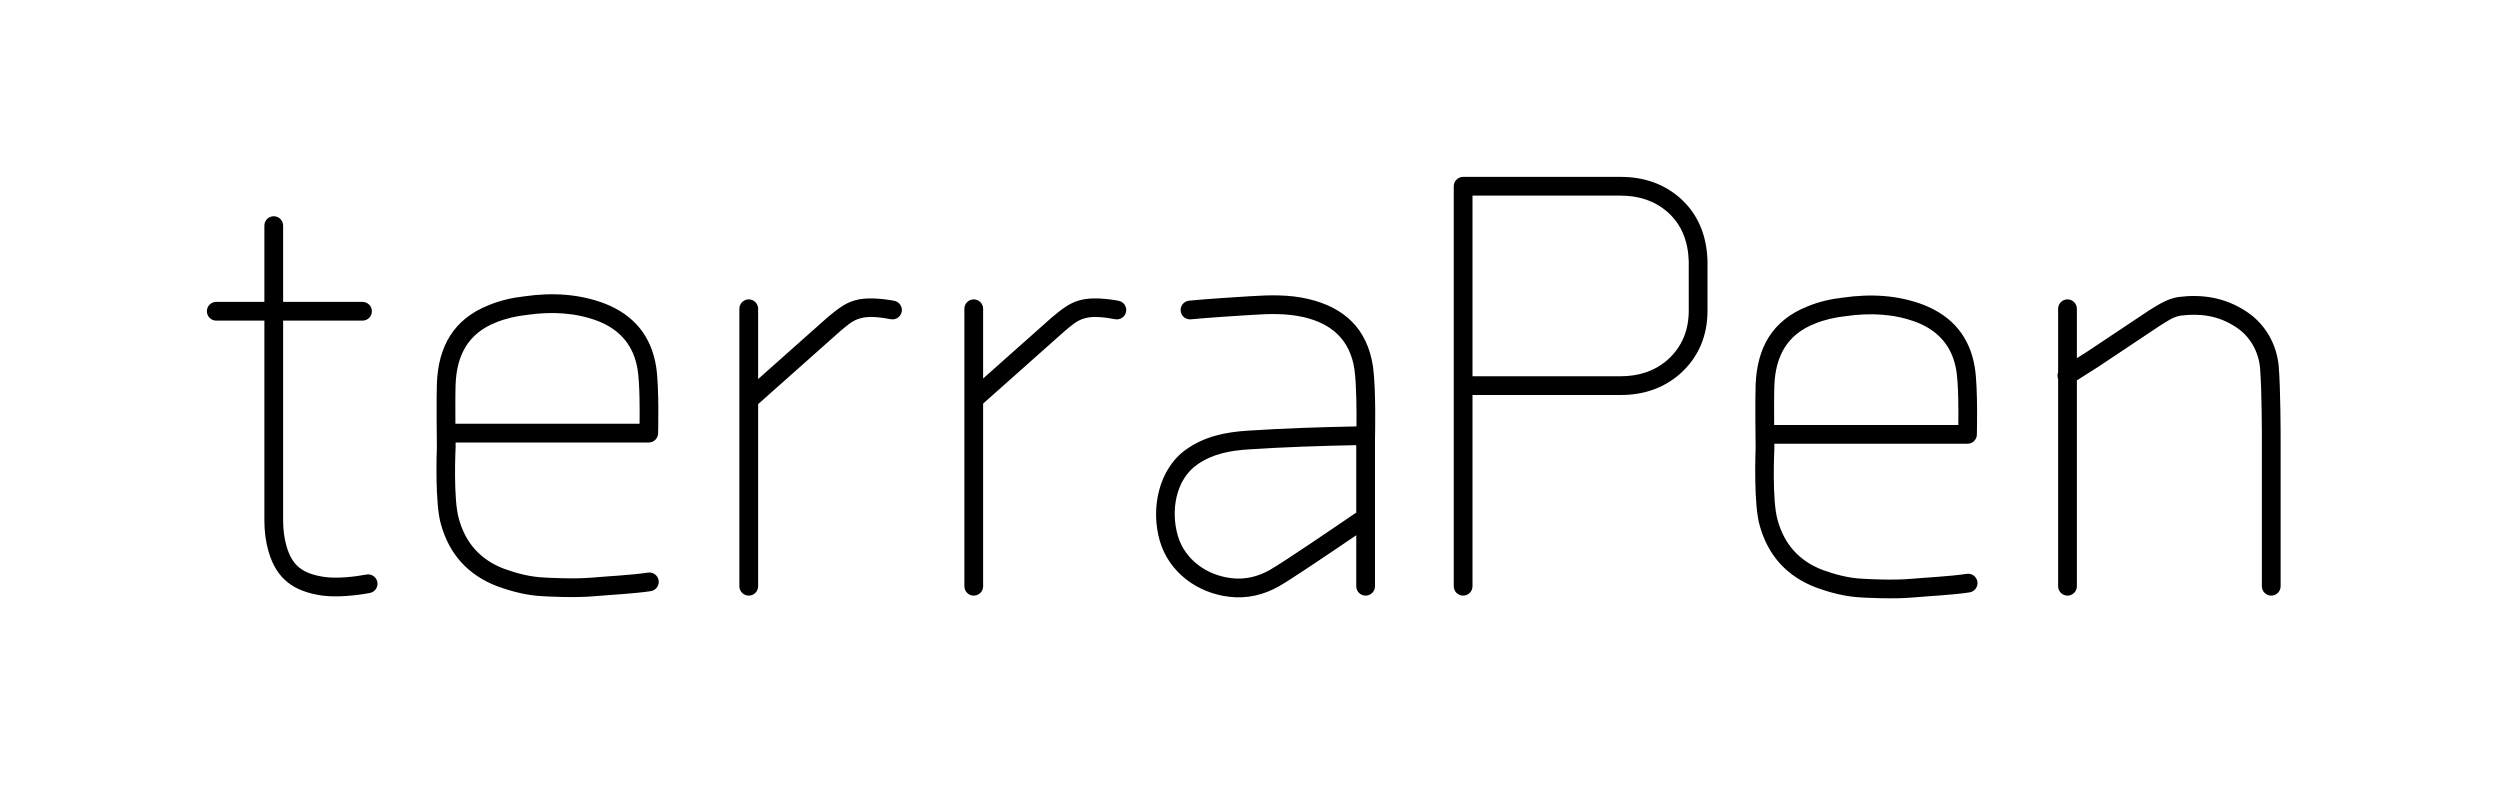 <?xml version="1.0" encoding="UTF-8" standalone="no"?>
<!DOCTYPE svg PUBLIC "-//W3C//DTD SVG 1.1//EN" "http://www.w3.org/Graphics/SVG/1.1/DTD/svg11.dtd">
<svg width="100%" height="100%" viewBox="0 0 400 130" version="1.1" xmlns="http://www.w3.org/2000/svg" xmlns:xlink="http://www.w3.org/1999/xlink" xml:space="preserve" xmlns:serif="http://www.serif.com/" style="fill-rule:evenodd;clip-rule:evenodd;stroke-linejoin:round;stroke-miterlimit:2;">
    <path d="M283.892,71L314.8,71C315.612,71 316.277,70.354 316.299,69.542C316.299,69.542 316.495,62.153 315.982,58.868C315.982,58.867 315.982,58.866 315.981,58.864C315.191,53.895 312.375,50.614 307.857,48.807C307.851,48.805 307.845,48.802 307.838,48.8C303.702,47.209 299.356,46.979 294.901,47.613C292.985,47.828 291.06,48.26 289.241,49.008C283.526,51.254 281.126,55.709 280.901,61.541C280.805,63.956 280.892,71.089 280.9,71.681C280.872,72.403 280.568,80.834 281.563,84.129C282.896,88.893 285.899,92.224 290.566,94.002C290.573,94.004 290.58,94.007 290.587,94.01C292.929,94.861 295.38,95.492 297.935,95.599C298.24,95.617 302.958,95.892 306.14,95.593C308.359,95.392 312.501,95.187 315.128,94.783C315.946,94.657 316.508,93.89 316.383,93.072C316.257,92.254 315.49,91.692 314.672,91.817C312.099,92.213 308.041,92.408 305.864,92.606C305.863,92.606 305.861,92.606 305.86,92.607C302.753,92.898 298.094,92.603 298.094,92.603C298.083,92.602 298.073,92.602 298.062,92.601C295.822,92.508 293.677,91.94 291.623,91.194C287.901,89.773 285.509,87.11 284.445,83.297C284.442,83.286 284.439,83.276 284.436,83.265C283.478,80.104 283.898,71.769 283.898,71.769C283.9,71.739 283.9,71.71 283.9,71.68L283.892,71ZM217.033,68.226C211.393,68.334 205.251,68.533 199.704,68.903C196.123,69.121 192.769,69.81 189.838,71.872C185.324,75.033 184.092,81.437 185.559,86.516C187.03,91.607 191.639,94.923 196.729,95.49C199.554,95.827 202.268,95.16 204.641,93.804C206.474,92.776 213.332,88.137 217,85.64L217,93.8C217,94.628 217.672,95.3 218.5,95.3C219.328,95.3 220,94.628 220,93.8L220,70.118C220.011,69.665 220.181,62.361 219.686,58.699C219.686,58.693 219.685,58.686 219.684,58.68C218.782,52.596 215.09,49.192 209.344,47.84C209.343,47.84 209.342,47.839 209.341,47.839C206.195,47.105 203.156,47.193 199.905,47.403C196.69,47.604 193.475,47.805 190.26,48.107C189.436,48.184 188.829,48.916 188.907,49.74C188.984,50.564 189.716,51.171 190.54,51.093C193.725,50.795 196.909,50.596 200.094,50.397C200.095,50.397 200.096,50.397 200.097,50.397C203.045,50.207 205.804,50.095 208.658,50.76C213.105,51.807 216.01,54.398 216.713,59.101C217.048,61.59 217.059,65.813 217.033,68.226ZM72.892,70.8L103.8,70.8C104.612,70.8 105.277,70.154 105.299,69.342C105.299,69.342 105.495,61.953 104.982,58.668C104.982,58.667 104.982,58.666 104.981,58.664C104.191,53.695 101.375,50.414 96.857,48.607C96.851,48.605 96.845,48.602 96.838,48.6C92.702,47.009 88.356,46.779 83.901,47.413C81.985,47.628 80.06,48.06 78.241,48.808C72.526,51.054 70.126,55.509 69.901,61.341C69.805,63.756 69.892,70.889 69.9,71.481C69.872,72.203 69.568,80.634 70.563,83.929C71.896,88.693 74.899,92.024 79.566,93.802C79.573,93.804 79.58,93.807 79.587,93.81C81.929,94.661 84.38,95.292 86.935,95.399C87.24,95.417 91.958,95.692 95.14,95.393C97.359,95.192 101.501,94.987 104.128,94.583C104.946,94.457 105.508,93.69 105.383,92.872C105.257,92.054 104.49,91.492 103.672,91.617C101.099,92.013 97.041,92.208 94.864,92.406C94.863,92.406 94.861,92.406 94.86,92.407C91.753,92.698 87.094,92.403 87.094,92.403C87.083,92.402 87.073,92.402 87.062,92.401C84.822,92.308 82.677,91.74 80.623,90.994C76.901,89.573 74.509,86.91 73.445,83.097C73.442,83.086 73.439,83.076 73.436,83.065C72.478,79.904 72.898,71.569 72.898,71.569C72.9,71.539 72.9,71.51 72.9,71.48L72.892,70.8ZM42.3,48.3L34.6,48.3C33.772,48.3 33.1,48.972 33.1,49.8C33.1,50.628 33.772,51.3 34.6,51.3L42.3,51.3L42.3,83.3C42.3,85.047 42.521,86.684 42.958,88.212C42.958,88.214 42.959,88.215 42.959,88.217C43.61,90.467 44.619,92.046 46.025,93.171C47.395,94.267 49.17,94.937 51.477,95.283C51.484,95.284 51.491,95.285 51.497,95.286C53.845,95.606 56.94,95.3 59.181,94.874C59.994,94.719 60.528,93.933 60.374,93.119C60.219,92.306 59.433,91.772 58.619,91.926C56.666,92.299 53.971,92.592 51.921,92.316C50.225,92.061 48.903,91.631 47.9,90.829C46.931,90.054 46.29,88.934 45.842,87.385C45.479,86.114 45.3,84.752 45.3,83.3L45.3,51.3L58,51.3C58.828,51.3 59.5,50.628 59.5,49.8C59.5,48.972 58.828,48.3 58,48.3L45.3,48.3L45.3,36.1C45.3,35.272 44.628,34.6 43.8,34.6C42.972,34.6 42.3,35.272 42.3,36.1L42.3,48.3ZM232.6,29.8L232.6,93.8C232.6,94.628 233.272,95.3 234.1,95.3C234.928,95.3 235.6,94.628 235.6,93.8L235.6,63.2L259.3,63.2C262.875,63.2 266.107,62.175 268.788,59.829C268.791,59.826 268.794,59.824 268.797,59.821C271.835,57.12 273.2,53.638 273.2,49.7L273.2,41.8C273.2,41.786 273.2,41.772 273.199,41.758C273.087,37.72 271.71,34.256 268.794,31.677C268.792,31.675 268.79,31.673 268.788,31.671C266.107,29.325 262.875,28.3 259.3,28.3L234.1,28.3C233.272,28.3 232.6,28.972 232.6,29.8ZM121.3,60.649L121.3,49.4C121.3,48.572 120.628,47.9 119.8,47.9C118.972,47.9 118.3,48.572 118.3,49.4L118.3,93.8C118.3,94.628 118.972,95.3 119.8,95.3C120.628,95.3 121.3,94.628 121.3,93.8L121.3,64.662L134.375,53.041C135.313,52.27 136.308,51.29 137.586,50.949C137.607,50.944 137.627,50.938 137.647,50.932C139.041,50.496 141.13,50.813 142.524,51.074C143.337,51.227 144.122,50.69 144.274,49.876C144.427,49.063 143.89,48.278 143.076,48.126C141.279,47.789 138.586,47.507 136.78,48.06C135.102,48.508 133.704,49.713 132.45,50.739C132.434,50.752 132.419,50.765 132.403,50.779L121.3,60.649ZM157.3,60.56L157.3,49.4C157.3,48.572 156.628,47.9 155.8,47.9C154.972,47.9 154.3,48.572 154.3,49.4L154.3,93.8C154.3,94.628 154.972,95.3 155.8,95.3C156.628,95.3 157.3,94.628 157.3,93.8L157.3,64.574L170.275,53.041C171.213,52.27 172.208,51.29 173.486,50.949C173.507,50.944 173.527,50.938 173.547,50.932C174.941,50.496 177.03,50.813 178.424,51.074C179.237,51.227 180.022,50.69 180.174,49.876C180.327,49.063 179.79,48.278 178.976,48.126C177.179,47.789 174.486,47.507 172.68,48.06C171.002,48.508 169.604,49.713 168.35,50.739C168.334,50.752 168.319,50.765 168.303,50.779L157.3,60.56ZM332.3,57.309L332.3,49.4C332.3,48.572 331.628,47.9 330.8,47.9C329.972,47.9 329.3,48.572 329.3,49.4L329.3,59.562C329.17,59.902 329.164,60.286 329.3,60.639L329.3,93.8C329.3,94.628 329.972,95.3 330.8,95.3C331.628,95.3 332.3,94.628 332.3,93.8L332.3,60.861L335.632,58.748L345.51,52.163C346.622,51.476 347.711,50.66 348.993,50.488C350.44,50.307 351.977,50.303 353.424,50.574C353.429,50.575 353.434,50.576 353.439,50.577C354.942,50.842 356.442,51.464 357.768,52.348C357.772,52.351 357.775,52.353 357.779,52.355C359.994,53.804 361.348,56.195 361.606,58.836C361.902,62.4 361.9,69.9 361.9,69.9C361.9,69.9 361.9,93.8 361.9,93.8C361.9,94.628 362.572,95.3 363.4,95.3C364.228,95.3 364.9,94.628 364.9,93.8L364.9,69.9C364.9,69.9 364.898,62.215 364.595,58.575C364.594,58.569 364.594,58.562 364.593,58.556C364.249,55.001 362.405,51.797 359.425,49.847C357.754,48.735 355.86,47.959 353.967,47.624C352.219,47.297 350.362,47.293 348.614,47.512C348.61,47.512 348.606,47.513 348.602,47.513C346.895,47.741 345.393,48.712 343.914,49.623C343.898,49.632 343.883,49.642 343.868,49.652L333.982,56.242L332.3,57.309ZM217,71.227C211.429,71.334 205.372,71.532 199.9,71.897C199.897,71.897 199.894,71.897 199.891,71.897C196.875,72.08 194.031,72.59 191.563,74.327C191.562,74.327 191.561,74.328 191.56,74.329C188.075,76.768 187.309,81.763 188.441,85.684C189.57,89.591 193.158,92.075 197.066,92.509C197.07,92.51 197.074,92.51 197.079,92.511C199.25,92.771 201.332,92.24 203.156,91.198C203.16,91.195 203.163,91.193 203.167,91.191C205.299,89.997 214.466,83.743 217,82.009L217,71.227ZM283.865,68L313.33,68C313.361,65.776 313.366,61.561 313.018,59.333C312.409,55.507 310.228,52.99 306.752,51.596C303.095,50.192 299.25,50.022 295.312,50.585C295.297,50.587 295.281,50.589 295.266,50.591C293.604,50.775 291.941,51.141 290.371,51.787C290.363,51.79 290.355,51.793 290.348,51.796C285.871,53.552 284.074,57.093 283.899,61.658C283.899,61.658 283.899,61.659 283.899,61.66C283.846,62.976 283.85,65.717 283.865,68ZM72.865,67.8L102.33,67.8C102.361,65.576 102.366,61.361 102.018,59.133C101.409,55.307 99.228,52.79 95.752,51.396C92.095,49.992 88.25,49.822 84.312,50.385C84.297,50.387 84.281,50.389 84.266,50.391C82.604,50.575 80.941,50.941 79.371,51.587C79.363,51.59 79.355,51.593 79.348,51.596C74.871,53.352 73.074,56.893 72.899,61.458C72.899,61.458 72.899,61.459 72.899,61.46C72.846,62.776 72.85,65.517 72.865,67.8ZM235.6,60.2L259.3,60.2C262.123,60.2 264.689,59.426 266.808,57.575C269.166,55.476 270.2,52.76 270.2,49.7C270.2,49.7 270.2,41.822 270.199,41.801C270.104,38.657 269.081,35.937 266.809,33.926C264.691,32.074 262.124,31.3 259.3,31.3C259.3,31.3 235.6,31.3 235.6,31.3L235.6,60.2Z"/>
</svg>
